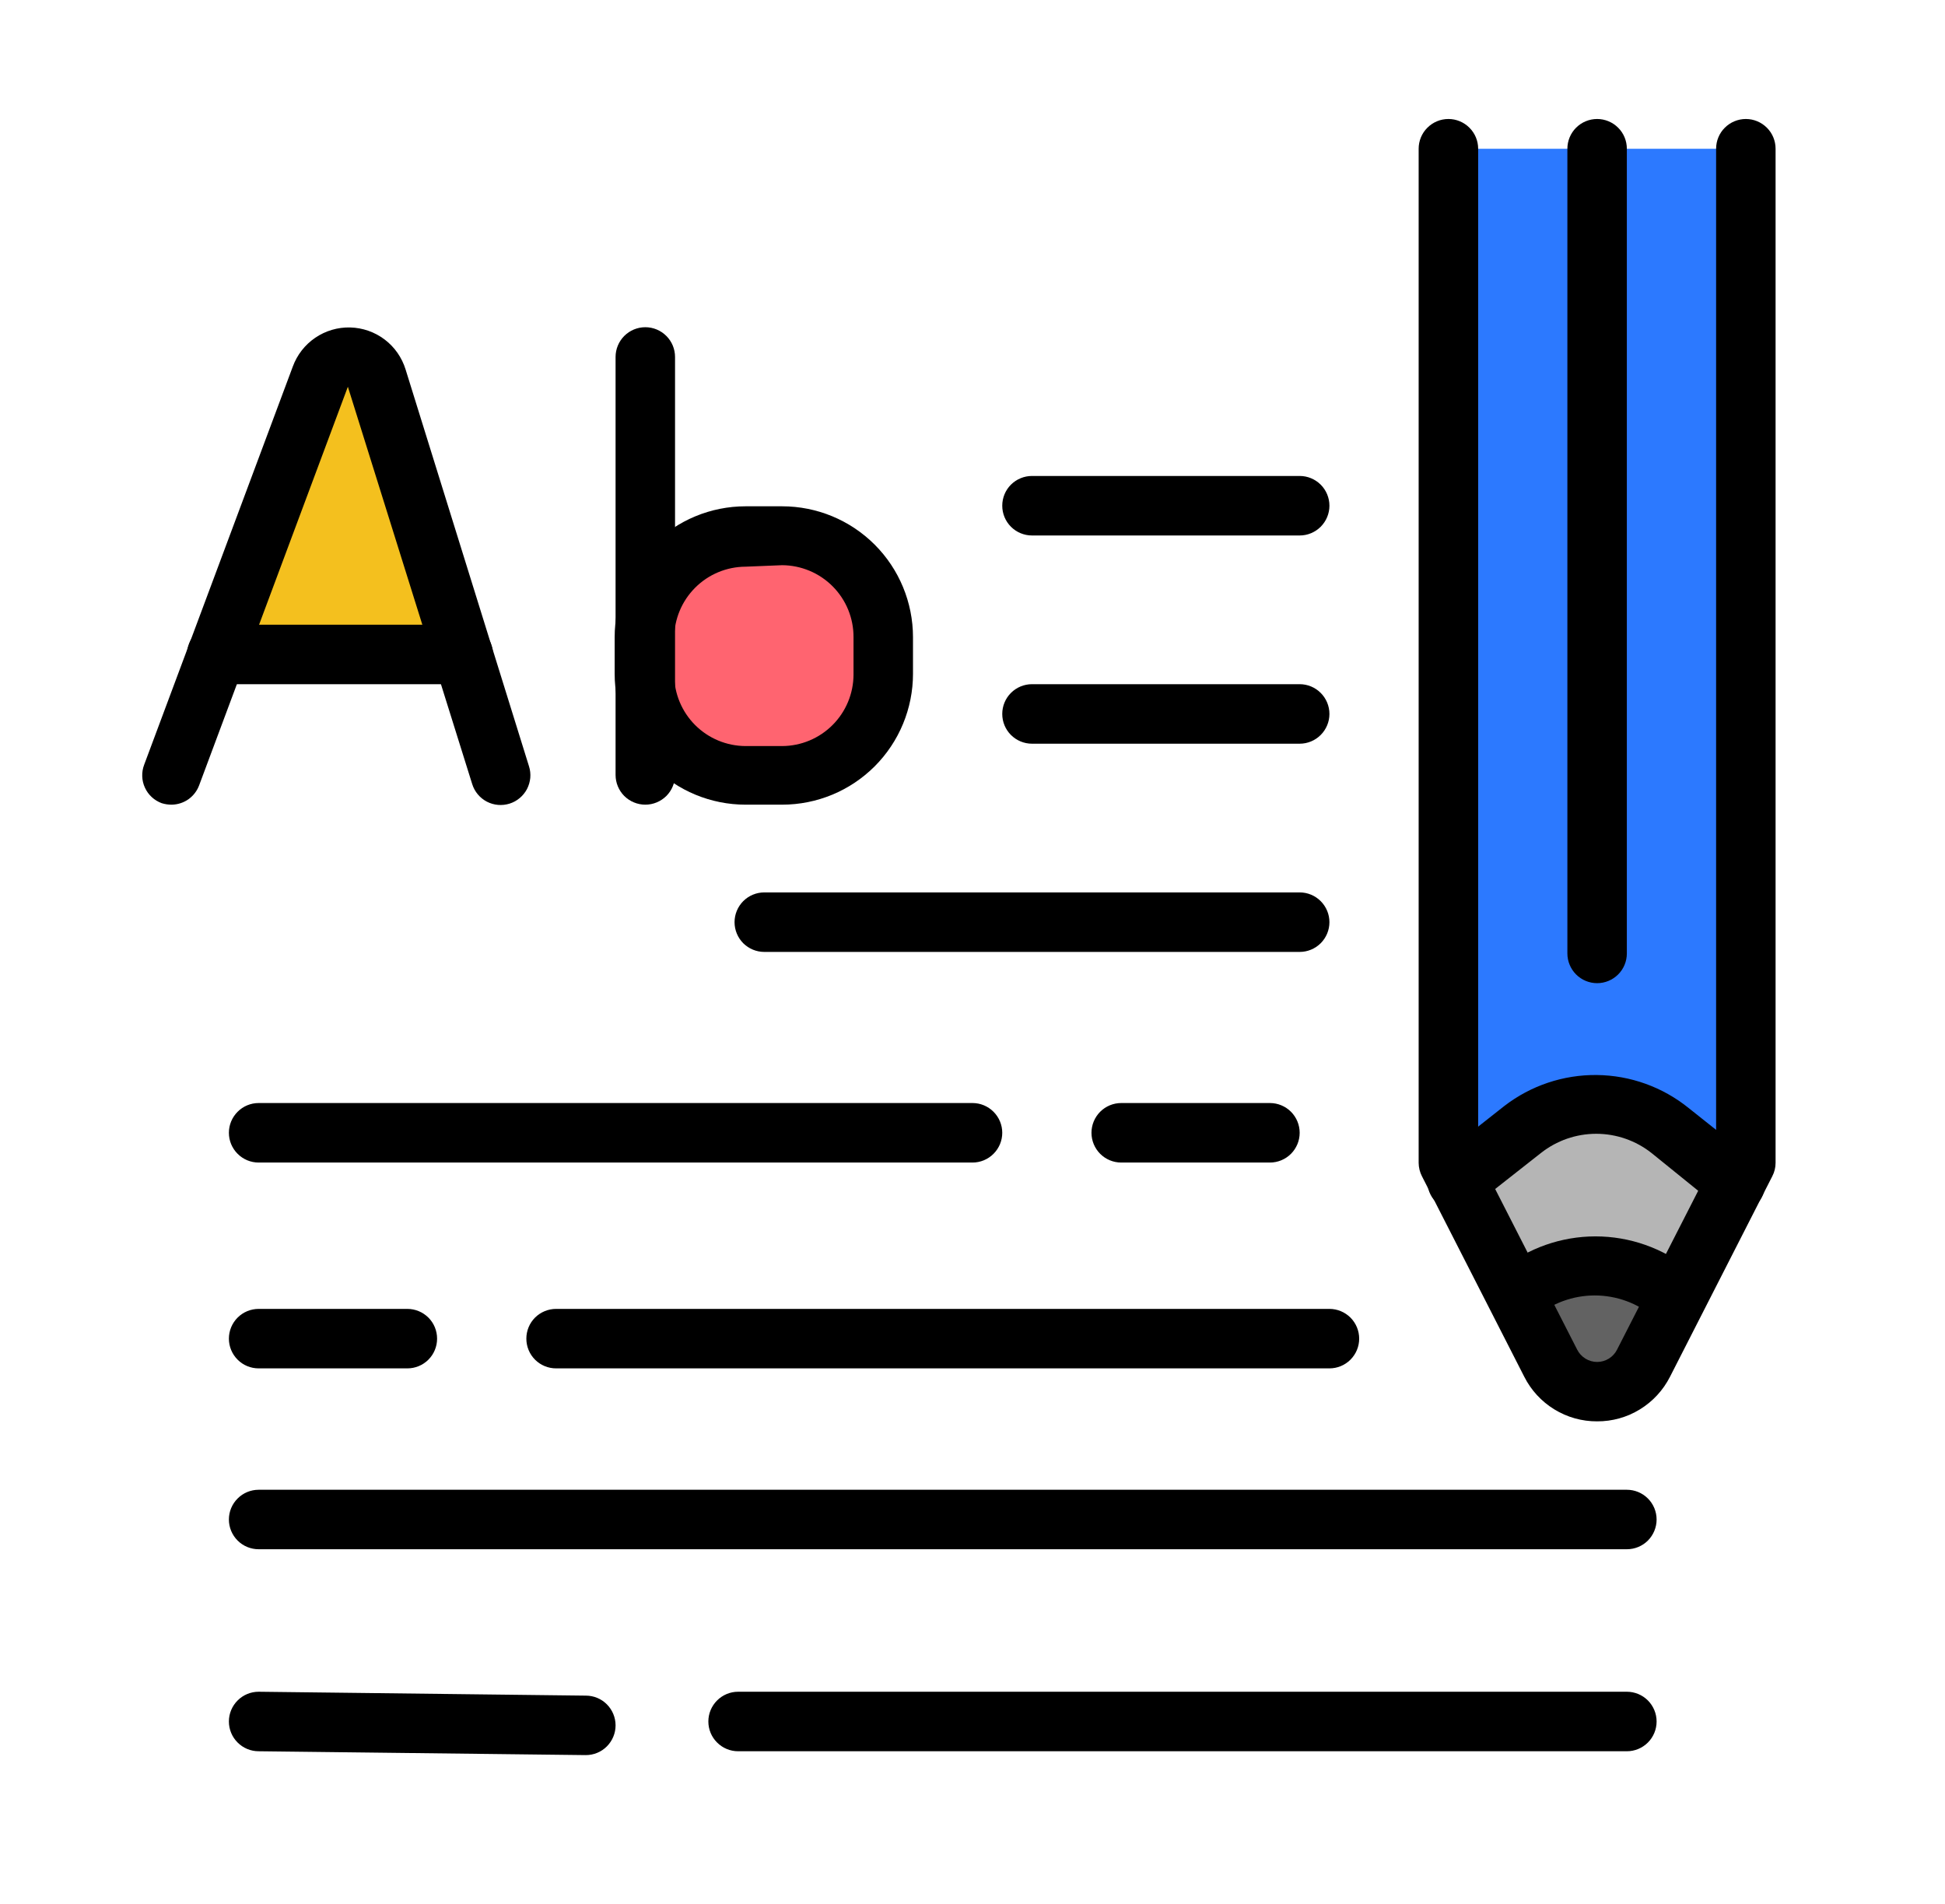 <svg width="47" height="46" viewBox="0 0 47 46" fill="none" xmlns="http://www.w3.org/2000/svg">
<path d="M11.195 15.813H5.237L7.688 9.128C7.736 8.987 7.828 8.864 7.95 8.778C8.072 8.691 8.217 8.645 8.367 8.645C8.516 8.645 8.662 8.691 8.784 8.778C8.905 8.864 8.997 8.987 9.046 9.128L11.195 15.813Z" fill="#F4C01E"/>
<path d="M18.9 12.952H18.016C16.666 12.952 15.572 14.046 15.572 15.395V16.279C15.572 17.629 16.666 18.723 18.016 18.723H18.9C20.25 18.723 21.344 17.629 21.344 16.279V15.395C21.344 14.046 20.25 12.952 18.9 12.952Z" fill="#FF6470"/>
<path d="M35 3.594V28.096L37.472 32.933C37.578 33.14 37.738 33.314 37.936 33.435C38.134 33.557 38.362 33.621 38.594 33.621C38.826 33.621 39.054 33.557 39.252 33.435C39.449 33.314 39.61 33.14 39.715 32.933L42.188 28.096V3.594" fill="#2C79FF"/>
<path d="M40.319 31.395L39.449 32.911C39.355 33.079 39.219 33.219 39.053 33.316C38.888 33.413 38.699 33.464 38.507 33.464C38.315 33.464 38.127 33.413 37.961 33.316C37.796 33.219 37.659 33.079 37.566 32.911L36.689 31.287C37.911 30.331 39.312 30.281 40.319 31.395Z" fill="#B5B5B5"/>
<path d="M41.943 28.577L40.319 31.395C39.32 30.281 37.911 30.331 36.725 31.258L35.244 28.513L36.833 27.255C37.348 26.854 37.985 26.64 38.639 26.649C39.292 26.658 39.922 26.89 40.427 27.305L41.943 28.577Z" fill="#B5B5B5"/>
<path d="M40.398 31.259L39.449 32.912C39.355 33.079 39.219 33.219 39.053 33.316C38.888 33.413 38.699 33.465 38.507 33.465C38.315 33.465 38.127 33.413 37.961 33.316C37.796 33.219 37.659 33.079 37.566 32.912L36.689 31.287C37.195 30.827 37.854 30.57 38.538 30.564C39.222 30.559 39.884 30.806 40.398 31.259Z" fill="#626262"/>
<path d="M38.594 34.342C38.229 34.344 37.871 34.244 37.56 34.053C37.249 33.863 36.997 33.589 36.833 33.264L34.36 28.419C34.309 28.319 34.282 28.209 34.281 28.096V3.594C34.281 3.403 34.357 3.22 34.492 3.086C34.627 2.951 34.809 2.875 35 2.875C35.191 2.875 35.373 2.951 35.508 3.086C35.643 3.22 35.719 3.403 35.719 3.594V27.923L38.112 32.61C38.157 32.699 38.226 32.774 38.311 32.826C38.396 32.879 38.494 32.907 38.594 32.907C38.694 32.907 38.792 32.879 38.877 32.826C38.962 32.774 39.03 32.699 39.075 32.61L41.469 27.923V3.594C41.469 3.403 41.544 3.22 41.679 3.086C41.814 2.951 41.997 2.875 42.188 2.875C42.378 2.875 42.561 2.951 42.696 3.086C42.831 3.22 42.906 3.403 42.906 3.594V28.096C42.906 28.209 42.879 28.319 42.827 28.419L40.355 33.264C40.19 33.589 39.938 33.863 39.627 34.053C39.316 34.244 38.959 34.344 38.594 34.342Z" fill="black"/>
<path d="M38.594 23.755C38.403 23.755 38.22 23.679 38.085 23.544C37.951 23.409 37.875 23.227 37.875 23.036V3.594C37.875 3.403 37.951 3.22 38.085 3.086C38.22 2.951 38.403 2.875 38.594 2.875C38.784 2.875 38.967 2.951 39.102 3.086C39.237 3.22 39.312 3.403 39.312 3.594V23.036C39.312 23.227 39.237 23.409 39.102 23.544C38.967 23.679 38.784 23.755 38.594 23.755ZM41.943 29.296C41.778 29.297 41.619 29.241 41.49 29.138L39.909 27.859C39.528 27.558 39.057 27.394 38.572 27.394C38.087 27.394 37.616 27.558 37.235 27.859L35.654 29.102C35.505 29.22 35.316 29.274 35.127 29.252C34.939 29.23 34.766 29.135 34.648 28.987C34.588 28.913 34.544 28.828 34.518 28.737C34.492 28.646 34.484 28.551 34.494 28.456C34.505 28.362 34.534 28.271 34.58 28.188C34.626 28.105 34.688 28.032 34.763 27.974L36.351 26.723C36.991 26.229 37.779 25.965 38.588 25.974C39.397 25.983 40.179 26.265 40.807 26.773L42.389 28.031C42.462 28.091 42.524 28.164 42.569 28.247C42.615 28.33 42.643 28.421 42.653 28.516C42.663 28.61 42.655 28.705 42.628 28.796C42.601 28.887 42.556 28.971 42.496 29.045C42.428 29.125 42.343 29.188 42.248 29.232C42.152 29.275 42.048 29.297 41.943 29.296ZM30.687 28.089H27.094C26.903 28.089 26.72 28.013 26.585 27.878C26.451 27.743 26.375 27.561 26.375 27.37C26.375 27.179 26.451 26.997 26.585 26.862C26.72 26.727 26.903 26.651 27.094 26.651H30.687C30.878 26.651 31.061 26.727 31.196 26.862C31.33 26.997 31.406 27.179 31.406 27.37C31.406 27.561 31.33 27.743 31.196 27.878C31.061 28.013 30.878 28.089 30.687 28.089ZM23.5 28.089H6.25C6.059 28.089 5.876 28.013 5.742 27.878C5.607 27.743 5.531 27.561 5.531 27.37C5.531 27.179 5.607 26.997 5.742 26.862C5.876 26.727 6.059 26.651 6.25 26.651H23.5C23.691 26.651 23.873 26.727 24.008 26.862C24.143 26.997 24.219 27.179 24.219 27.37C24.219 27.561 24.143 27.743 24.008 27.878C23.873 28.013 23.691 28.089 23.5 28.089ZM32.125 33.062H13.437C13.247 33.062 13.064 32.987 12.929 32.852C12.794 32.717 12.719 32.534 12.719 32.344C12.719 32.153 12.794 31.97 12.929 31.835C13.064 31.701 13.247 31.625 13.437 31.625H32.125C32.316 31.625 32.498 31.701 32.633 31.835C32.768 31.97 32.844 32.153 32.844 32.344C32.844 32.534 32.768 32.717 32.633 32.852C32.498 32.987 32.316 33.062 32.125 33.062ZM9.844 33.062H6.25C6.059 33.062 5.876 32.987 5.742 32.852C5.607 32.717 5.531 32.534 5.531 32.344C5.531 32.153 5.607 31.97 5.742 31.835C5.876 31.701 6.059 31.625 6.25 31.625H9.844C10.034 31.625 10.217 31.701 10.352 31.835C10.487 31.97 10.562 32.153 10.562 32.344C10.562 32.534 10.487 32.717 10.352 32.852C10.217 32.987 10.034 33.062 9.844 33.062ZM39.312 37.432H6.25C6.059 37.432 5.876 37.357 5.742 37.222C5.607 37.087 5.531 36.904 5.531 36.714C5.531 36.523 5.607 36.34 5.742 36.206C5.876 36.071 6.059 35.995 6.25 35.995H39.312C39.503 35.995 39.686 36.071 39.821 36.206C39.955 36.34 40.031 36.523 40.031 36.714C40.031 36.904 39.955 37.087 39.821 37.222C39.686 37.357 39.503 37.432 39.312 37.432ZM39.312 42.313H17.836C17.645 42.313 17.463 42.237 17.328 42.102C17.193 41.968 17.117 41.785 17.117 41.594C17.117 41.403 17.193 41.221 17.328 41.086C17.463 40.951 17.645 40.875 17.836 40.875H39.312C39.503 40.875 39.686 40.951 39.821 41.086C39.955 41.221 40.031 41.403 40.031 41.594C40.031 41.785 39.955 41.968 39.821 42.102C39.686 42.237 39.503 42.313 39.312 42.313ZM14.156 42.406L6.25 42.313C6.059 42.313 5.876 42.237 5.742 42.102C5.607 41.968 5.531 41.785 5.531 41.594C5.531 41.403 5.607 41.221 5.742 41.086C5.876 40.951 6.059 40.875 6.25 40.875L14.156 40.969C14.347 40.969 14.53 41.044 14.664 41.179C14.799 41.314 14.875 41.497 14.875 41.688C14.875 41.878 14.799 42.061 14.664 42.196C14.53 42.331 14.347 42.406 14.156 42.406ZM4.158 19.442C4.073 19.444 3.988 19.431 3.907 19.406C3.818 19.373 3.736 19.323 3.667 19.259C3.597 19.195 3.541 19.117 3.502 19.031C3.462 18.945 3.44 18.852 3.437 18.757C3.434 18.662 3.449 18.568 3.483 18.479L7.076 8.855C7.18 8.572 7.37 8.329 7.619 8.16C7.868 7.991 8.163 7.904 8.464 7.912C8.765 7.92 9.056 8.022 9.296 8.204C9.536 8.386 9.712 8.639 9.801 8.927L12.783 18.515C12.812 18.605 12.822 18.7 12.814 18.794C12.805 18.888 12.778 18.98 12.735 19.064C12.691 19.147 12.631 19.222 12.559 19.282C12.486 19.343 12.403 19.389 12.313 19.417C12.13 19.474 11.933 19.457 11.764 19.369C11.68 19.325 11.606 19.265 11.545 19.192C11.485 19.12 11.439 19.036 11.411 18.946L8.406 9.344L4.812 18.975C4.762 19.109 4.673 19.225 4.557 19.309C4.44 19.392 4.301 19.438 4.158 19.442Z" fill="black"/>
<path d="M11.195 16.531H5.237C5.046 16.531 4.863 16.456 4.728 16.321C4.594 16.186 4.518 16.003 4.518 15.812C4.518 15.622 4.594 15.439 4.728 15.304C4.863 15.169 5.046 15.094 5.237 15.094H11.195C11.386 15.094 11.569 15.169 11.703 15.304C11.838 15.439 11.914 15.622 11.914 15.812C11.914 16.003 11.838 16.186 11.703 16.321C11.569 16.456 11.386 16.531 11.195 16.531ZM15.594 19.442C15.403 19.442 15.22 19.366 15.085 19.232C14.951 19.097 14.875 18.914 14.875 18.723V8.625C14.875 8.434 14.951 8.252 15.085 8.117C15.22 7.982 15.403 7.906 15.594 7.906C15.784 7.906 15.967 7.982 16.102 8.117C16.237 8.252 16.312 8.434 16.312 8.625V18.723C16.312 18.914 16.237 19.097 16.102 19.232C15.967 19.366 15.784 19.442 15.594 19.442Z" fill="black"/>
<path d="M18.9 19.442H18.016C17.177 19.442 16.373 19.109 15.78 18.516C15.187 17.923 14.853 17.118 14.853 16.28V15.396C14.853 14.557 15.187 13.752 15.78 13.159C16.373 12.566 17.177 12.233 18.016 12.233H18.9C19.739 12.233 20.543 12.566 21.136 13.159C21.729 13.752 22.062 14.557 22.062 15.396V16.28C22.062 17.118 21.729 17.923 21.136 18.516C20.543 19.109 19.739 19.442 18.9 19.442ZM18.016 13.692C17.559 13.694 17.121 13.876 16.798 14.2C16.475 14.523 16.293 14.96 16.291 15.417V16.301C16.293 16.758 16.475 17.196 16.798 17.519C17.121 17.842 17.559 18.024 18.016 18.026H18.9C19.357 18.024 19.794 17.842 20.117 17.519C20.441 17.196 20.623 16.758 20.625 16.301V15.396C20.626 15.168 20.582 14.943 20.496 14.732C20.41 14.522 20.283 14.33 20.123 14.169C19.962 14.007 19.772 13.879 19.562 13.791C19.352 13.703 19.127 13.657 18.9 13.656L18.016 13.692ZM31.406 12.938H24.937C24.747 12.938 24.564 12.862 24.429 12.727C24.294 12.592 24.219 12.409 24.219 12.219C24.219 12.028 24.294 11.845 24.429 11.71C24.564 11.576 24.747 11.5 24.937 11.5H31.406C31.597 11.5 31.779 11.576 31.914 11.71C32.049 11.845 32.125 12.028 32.125 12.219C32.125 12.409 32.049 12.592 31.914 12.727C31.779 12.862 31.597 12.938 31.406 12.938ZM31.406 17.969H24.937C24.747 17.969 24.564 17.893 24.429 17.758C24.294 17.623 24.219 17.441 24.219 17.25C24.219 17.059 24.294 16.877 24.429 16.742C24.564 16.607 24.747 16.531 24.937 16.531H31.406C31.597 16.531 31.779 16.607 31.914 16.742C32.049 16.877 32.125 17.059 32.125 17.25C32.125 17.441 32.049 17.623 31.914 17.758C31.779 17.893 31.597 17.969 31.406 17.969ZM31.406 23H18.469C18.278 23 18.095 22.924 17.96 22.79C17.826 22.655 17.75 22.472 17.75 22.281C17.75 22.091 17.826 21.908 17.96 21.773C18.095 21.638 18.278 21.562 18.469 21.562H31.406C31.597 21.562 31.779 21.638 31.914 21.773C32.049 21.908 32.125 22.091 32.125 22.281C32.125 22.472 32.049 22.655 31.914 22.79C31.779 22.924 31.597 23 31.406 23ZM36.689 31.977C36.572 31.978 36.456 31.951 36.352 31.897C36.248 31.843 36.159 31.764 36.092 31.668C36.039 31.59 36.002 31.502 35.983 31.409C35.965 31.317 35.964 31.221 35.982 31.128C36 31.035 36.036 30.947 36.089 30.868C36.141 30.79 36.208 30.722 36.286 30.669C36.93 30.154 37.73 29.873 38.554 29.873C39.378 29.873 40.178 30.154 40.822 30.669C40.973 30.782 41.074 30.951 41.102 31.138C41.131 31.325 41.084 31.515 40.973 31.668C40.861 31.821 40.693 31.923 40.506 31.953C40.319 31.982 40.127 31.937 39.974 31.826C39.572 31.487 39.062 31.3 38.536 31.3C38.01 31.3 37.501 31.487 37.099 31.826C36.979 31.915 36.837 31.967 36.689 31.977Z" fill="black"/>
</svg>

